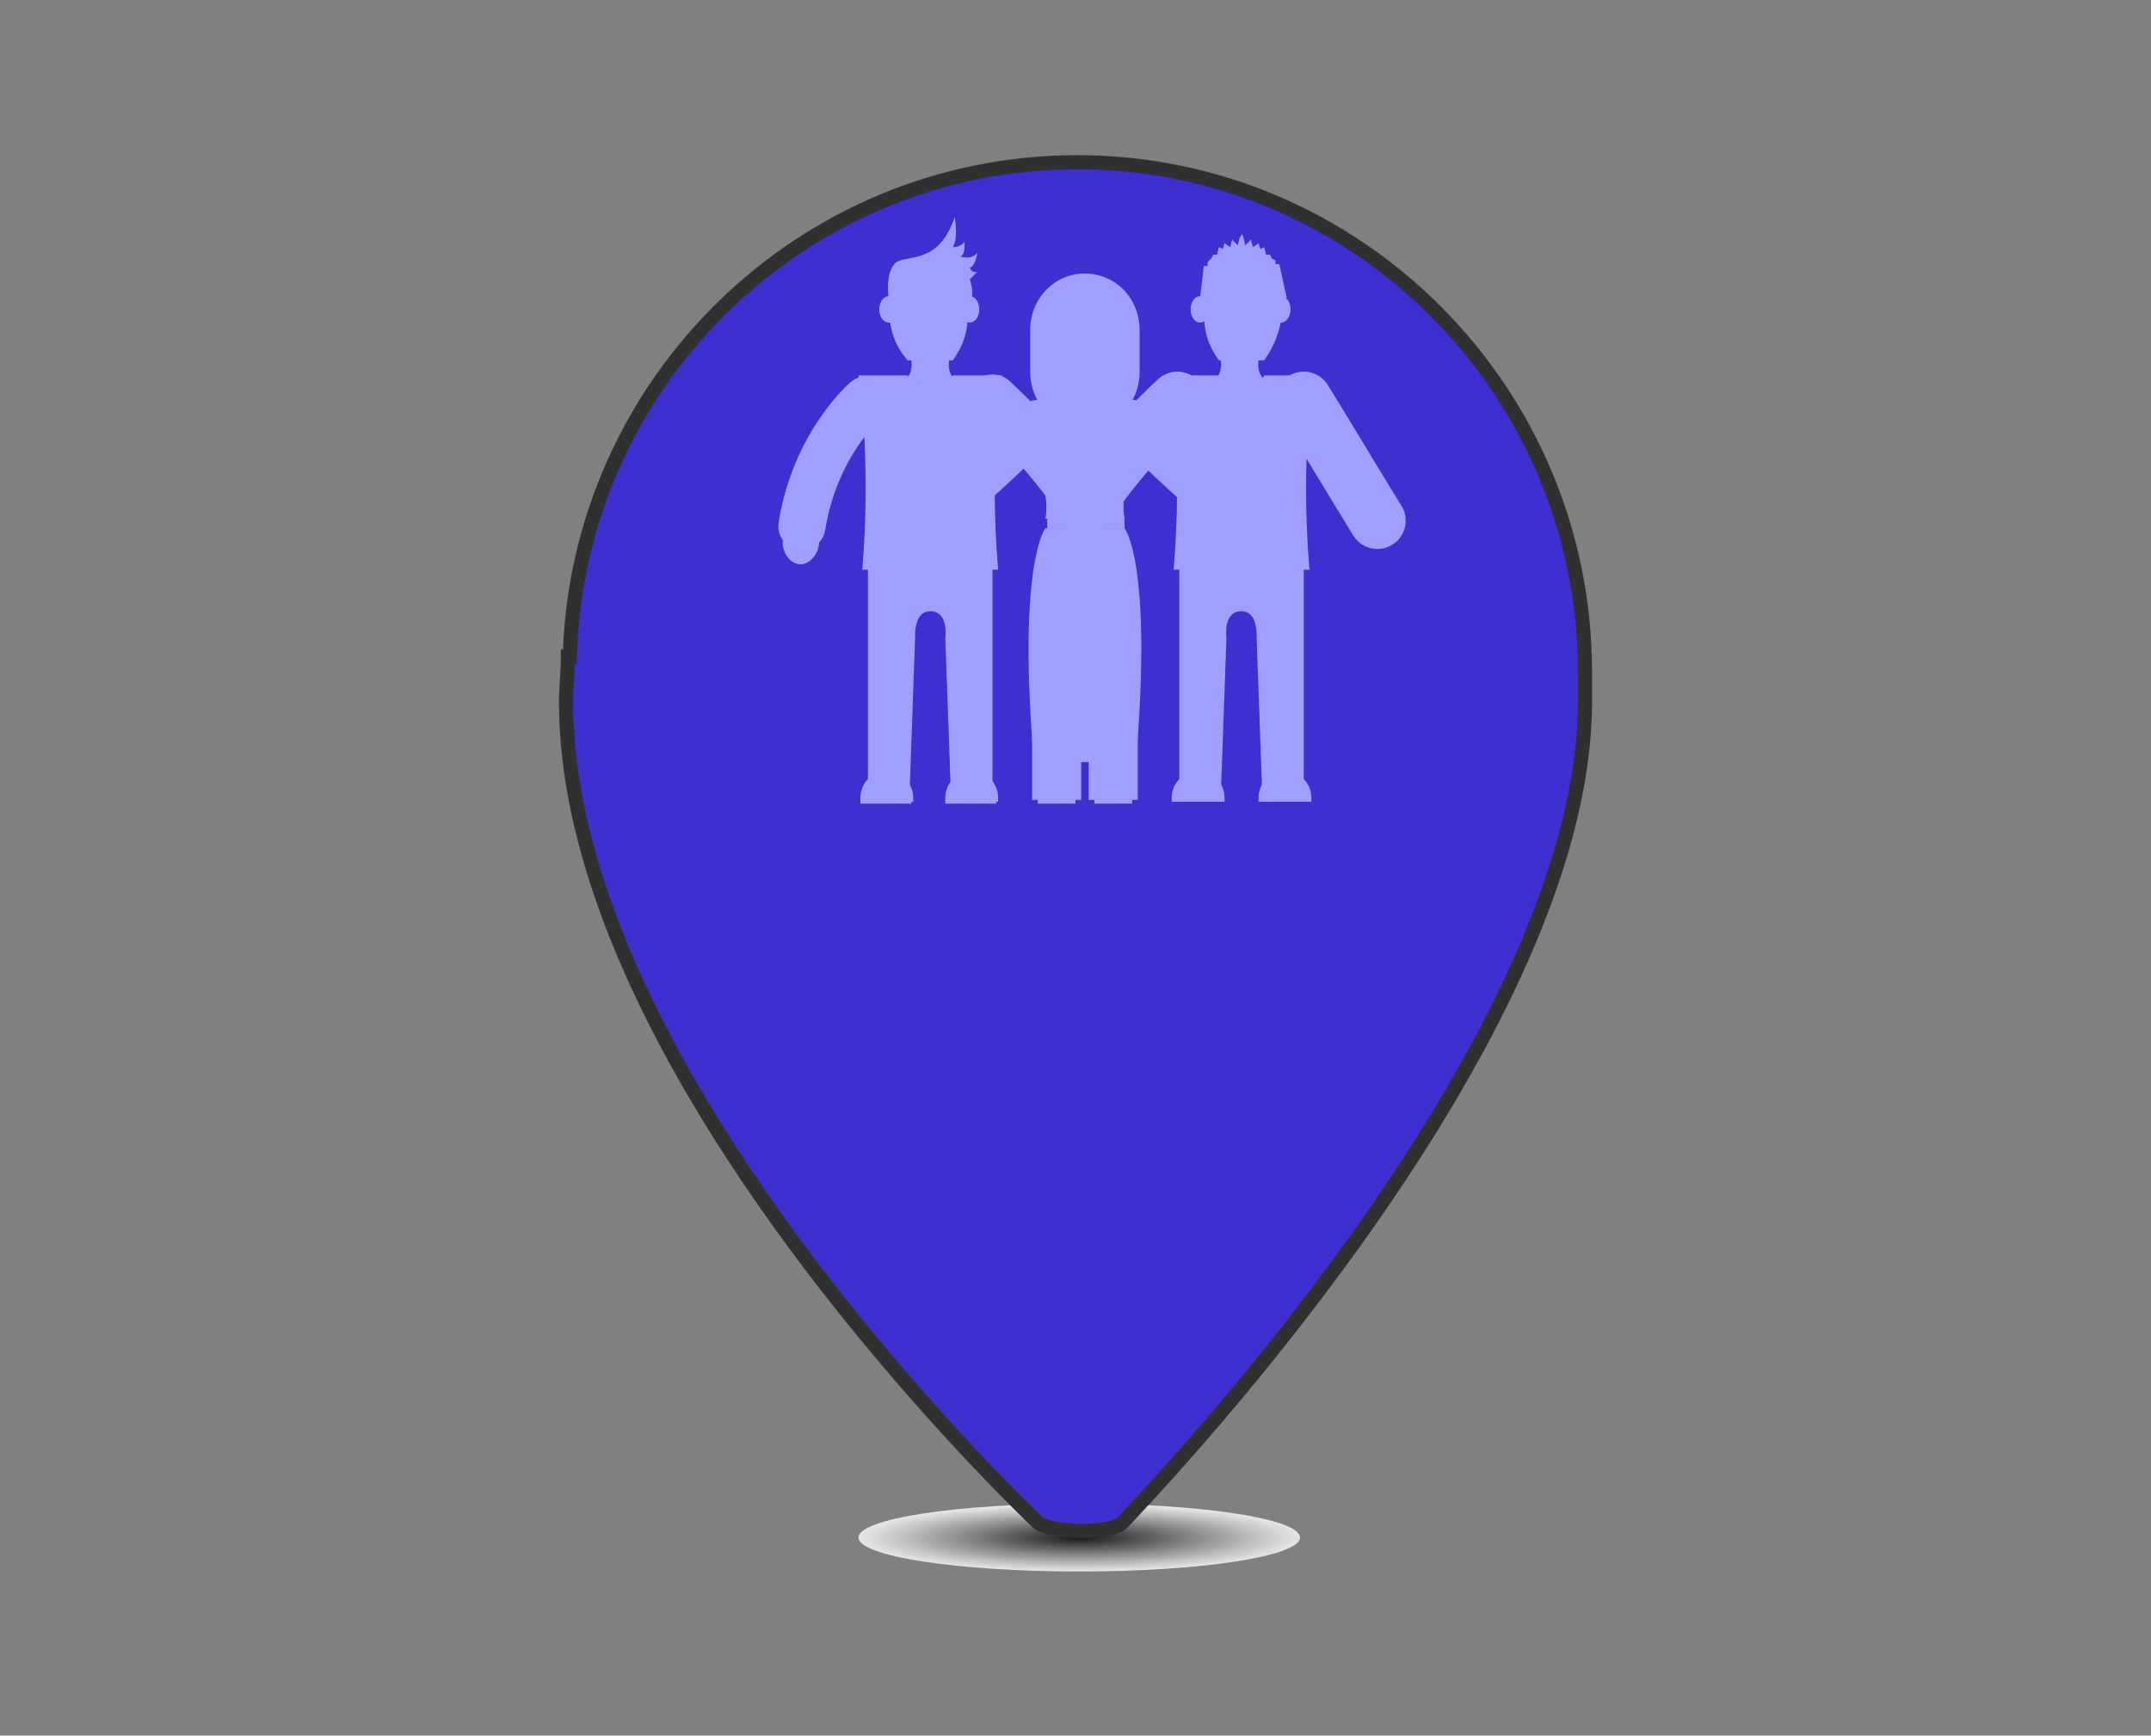 <?xml version="1.0" encoding="utf-8"?>
<!-- Generator: Adobe Illustrator 19.2.0, SVG Export Plug-In . SVG Version: 6.00 Build 0)  -->
<svg version="1.1" id="Layer_2" xmlns="http://www.w3.org/2000/svg" xmlns:xlink="http://www.w3.org/1999/xlink" x="0px" y="0px"
	 viewBox="0 0 114 92" style="enable-background:new 0 0 114 92;" xml:space="preserve">
<rect x="0" y="0" width="114" height="92" fill="#808080" stroke="none"/>
<style type="text/css">
	.st0{opacity:0.8;fill:url(#SVGID_1_);}
	.st1{fill:#3E2FD1;stroke:#303030;stroke-width:0.75;stroke-miterlimit:10;}
	.st2{fill:none;stroke:#9F9FFF;stroke-width:3;stroke-linecap:round;stroke-miterlimit:10;}
	.st3{fill:#F9D500;stroke:#9F9FFF;stroke-width:3;stroke-linecap:round;stroke-miterlimit:10;}
	.st4{fill:none;stroke:#9F9FFF;stroke-width:2.2;stroke-linecap:round;stroke-miterlimit:10;}
	.st5{fill:#9F9FFF;}
	.st6{fill:#F9D500;}
	.st7{fill:none;stroke:#9F9FFF;stroke-width:2.5;stroke-linecap:round;stroke-miterlimit:10;}
	.st8{fill:none;stroke:#9F9FFF;stroke-width:2.7;stroke-linecap:round;stroke-miterlimit:10;}
	.st9{fill:none;stroke:#9F9FFF;stroke-width:2.6;stroke-miterlimit:10;}
</style>
<radialGradient id="SVGID_1_" cx="57.224" cy="140.279" r="11.738" gradientTransform="matrix(1 0 0 0.152 0 60.197)" gradientUnits="userSpaceOnUse">
	<stop  offset="0" style="stop-color:#000000"/>
	<stop  offset="0.499" style="stop-color:#868686"/>
	<stop  offset="0.844" style="stop-color:#DDDDDD"/>
	<stop  offset="1" style="stop-color:#FFFFFF"/>
</radialGradient>
<ellipse class="st0" cx="57.2" cy="81.5" rx="11.7" ry="1.8"/>
<g>
	<g>
		<path class="st1" d="M84,35.6c0-14.9-12.1-27-26.9-27c-14.6,0-26.5,11.7-26.9,26.2h-0.1c0,0.8-0.1,1.6-0.1,2.4
			c0,19.9,24.7,43.2,25,43.5c0.7,0.6,4,0.6,4.5,0S84,55.6,84,37.2c0-0.4,0-0.7,0-1.1C84,35.9,84,35.8,84,35.6z"/>
	</g>
</g>
<g>
	<path class="st2" d="M69.1,21.2c1.3,2.1,2.6,4.3,3.9,6.4"/>
	<path class="st3" d="M62.4,21.2c0,0-2.9,2.6-4.9,5.7"/>
	<path class="st4" d="M60,22.3c0,0-0.3,0.3,5,4.9"/>
	<path class="st5" d="M64.3,20.2c0.8-0.6,0.2-1.7,0.2-1.7l1.2,0l1.2,0c0,0-0.6,1.1,0.2,1.7c1,0.7-1.4,0.7-1.4,0.7
		S63.4,20.9,64.3,20.2z"/>
	<path class="st5" d="M65.8,30.1l3.3-0.2v12.3h-2.2l-0.3-8.4c0,0,0.1-1.4-0.8-1.4c-1,0-0.8,1.4-0.8,1.4l-0.3,8.4h-2.2V29.9
		L65.8,30.1z"/>
	<g>
		<path class="st5" d="M66.7,42.5c0-0.1,0-0.2,0-0.2c0-0.8,0.6-1.4,1.4-1.4s1.4,0.6,1.4,1.4c0,0.1,0,0.2,0,0.2H66.7z"/>
		<path class="st6" d="M66.6,42.4"/>
		<path class="st6" d="M69.4,42.4c0,0.1,0,0.1,0,0.2"/>
	</g>
	<g>
		<path class="st5" d="M64.9,42.5c0-0.1,0-0.2,0-0.2c0-0.8-0.6-1.4-1.4-1.4c-0.8,0-1.4,0.6-1.4,1.4c0,0.1,0,0.2,0,0.2H64.9z"/>
	</g>
	<g>
		<ellipse class="st5" cx="67.9" cy="16.4" rx="0.5" ry="0.7"/>
		<ellipse class="st5" cx="63.6" cy="16.4" rx="0.5" ry="0.7"/>
	</g>
	<path class="st5" d="M67,19.1h-2.4c-0.5-0.7-0.8-1.4-0.8-2.6c0-1.5,0.3-2.8,2.1-2.8c1.8,0,2.1,1.2,2.1,2.8
		C67.8,17.7,67.5,18.4,67,19.1z"/>
	<path class="st5" d="M62,19.9h2.6c0.5,0.9,1.2,0.8,1.2,0.8s0.7,0.2,1.2-0.8h2.6c0,0-0.7,4.4-0.2,10.3h-3.6h-3.6
		C62.7,24.4,62,19.9,62,19.9z"/>
	<path class="st7" d="M45.9,21.2c0,0-2.7,2.3-3.4,6.7"/>
	<path class="st8" d="M52.6,21.2c0,0,2.9,2.6,4.9,5.7"/>
	<path class="st5" d="M50.7,20.2c-0.8-0.6-0.2-1.7-0.2-1.7l-1.2,0l-1.2,0c0,0,0.6,1.1-0.2,1.7c-1,0.7,1.4,0.7,1.4,0.7
		S51.7,20.9,50.7,20.2z"/>
	<path class="st5" d="M49.3,30.1l-3.3-0.2v12.3h2.2l0.3-8.4c0,0-0.1-1.4,0.8-1.4c1,0,0.8,1.4,0.8,1.4l0.3,8.4h2.2V29.9L49.3,30.1z"
		/>
	<path class="st4" d="M55,22.3c0,0,0.3,0.3-5,4.9"/>
	<path class="st5" d="M60.4,19.7c0,1.7-1.3,3-2.9,3l0,0c-1.6,0-2.9-1.3-2.9-3v-2.2c0-1.7,1.3-3,2.9-3l0,0c1.6,0,2.9,1.3,2.9,3V19.7z
		"/>
	<line class="st9" x1="56" y1="32.2" x2="56" y2="42.4"/>
	<path class="st5" d="M57,42.6c0-0.1,0-0.1,0-0.2c0-0.5-0.4-1-1-1c-0.5,0-1,0.4-1,1c0,0.1,0,0.1,0,0.2H57z"/>
	<line class="st9" x1="59" y1="32.2" x2="59" y2="42.4"/>
	<path class="st5" d="M58,42.6c0-0.1,0-0.1,0-0.2c0-0.5,0.4-1,1-1c0.5,0,1,0.4,1,1c0,0.1,0,0.1,0,0.2H58z"/>
	<g>
		<path class="st5" d="M48.4,42.5c0-0.1,0-0.2,0-0.2c0-0.8-0.6-1.4-1.4-1.4c-0.8,0-1.4,0.6-1.4,1.4c0,0.1,0,0.2,0,0.2H48.4z"/>
		<path class="st5" d="M45.6,42.4c0,0.1,0,0.1,0,0.2h2.7c0-0.1,0-0.1,0-0.2H45.6z"/>
	</g>
	<g>
		<path class="st5" d="M50.1,42.5c0-0.1,0-0.2,0-0.2c0-0.8,0.6-1.4,1.4-1.4c0.8,0,1.4,0.6,1.4,1.4c0,0.1,0,0.2,0,0.2H50.1z"/>
		<path class="st5" d="M50.1,42.4c0,0.1,0,0.1,0,0.2h2.7c0-0.1,0-0.1,0-0.2H50.1z"/>
	</g>
	<path class="st5" d="M59.6,28h-2.1h-2.1c0,0-1.5,1.9-0.6,12.4h5.4C61.1,29.8,59.6,28,59.6,28z"/>
	<polygon class="st5" points="57.5,27.4 55.5,27.4 55.5,28 57.5,28 59.6,28 59.6,27.4 	"/>
	<ellipse class="st5" cx="55.3" cy="17.8" rx="0.5" ry="0.7"/>
	<ellipse class="st5" cx="59.6" cy="17.8" rx="0.5" ry="0.7"/>
	<path class="st5" d="M59.9,23.1c0.2-0.8,0.9-0.9,0.9-0.9c-0.8-1.1-2.2-0.8-2.2-0.8l-1.1,0.9l-1.1-0.9c0,0-1.4-0.3-2.2,0.8
		c0,0,0.7,0.1,0.9,0.9c0,0,0,0,0,0.1c0.1,0.9-0.3,1.3,0.1,2.1c0,0,0.4,1.3,0.2,2.2h2.1h2.1c-0.2-1,0.2-2.2,0.2-2.2
		C60.1,24.5,59.7,24,59.9,23.1C59.9,23.1,59.9,23.1,59.9,23.1z"/>
	<path class="st5" d="M58.1,21.1c0,0-0.1-1,0-1.5c0.2-0.5-0.6,0.4-0.6,0.4s-0.8-0.9-0.6-0.4c0.2,0.5,0,1.5,0,1.5l-0.5,0.2
		c0.2,1.4,1.1,1.1,1.1,1.1s0.9,0.3,1.1-1.1L58.1,21.1z"/>
	<path class="st5" d="M59.6,17.9c0,2-1.5,2.8-2.1,2.8c-0.6,0-2.1-0.9-2.1-2.8c0-1.5,0.3-2.8,2.1-2.8C59.3,15.1,59.6,16.4,59.6,17.9z
		"/>
	<g>
		<ellipse class="st5" cx="47.1" cy="16.4" rx="0.5" ry="0.7"/>
		<ellipse class="st5" cx="51.4" cy="16.4" rx="0.5" ry="0.7"/>
	</g>
	<path class="st5" d="M48.1,19.1h2.4c0.5-0.7,0.8-1.4,0.8-2.6c0-1.5-0.3-2.8-2.1-2.8c-1.8,0-2.1,1.2-2.1,2.8
		C47.2,17.7,47.5,18.4,48.1,19.1z"/>
	<path class="st5" d="M58.7,16.6c0,0-1.5,1.4-3.2,0.6c0,0-0.3-2.2,2-2.2c2.3,0,2,2.1,2,2.1S59,17.2,58.7,16.6z"/>
	<path class="st5" d="M53.1,19.9h-2.6c-0.5,0.9-1.2,0.8-1.2,0.8s-0.7,0.2-1.2-0.8h-2.6c0,0,0.7,4.4,0.2,10.3h3.6h3.6
		C52.4,24.4,53.1,19.9,53.1,19.9z"/>
	<path class="st5" d="M43.4,28.9c-0.1,0.6-0.6,1.1-1.1,1c-0.5-0.1-0.9-0.7-0.8-1.3c0.1-0.6,0.6-1.1,1.1-1
		C43.1,27.7,43.5,28.3,43.4,28.9z"/>
	<path class="st5" d="M67.8,14l-0.2,0l0-0.2l-0.2-0.1l-0.1-0.2l-0.2,0l-0.1-0.4l-0.2,0.1l-0.1-0.3l-0.3,0.2l-0.1-0.4l-0.3,0.3
		l-0.1-0.4c0-0.1-0.1-0.2-0.1-0.2s0,0.1-0.1,0.2l-0.1,0.4l-0.3-0.3l-0.1,0.4l-0.3-0.2l-0.1,0.3l-0.2-0.1l-0.1,0.4l-0.2,0l-0.1,0.2
		L64,13.9l0,0.2l-0.2,0l-0.2,1.7l0.2,0v1.2l0.4,0c0,0,0-1.6,0.3-2.1c0,0,0.6,0.2,1.4,0.2c0.8,0,1.4-0.2,1.4-0.2
		c0.3,0.5,0.3,2.1,0.3,2.1l0.4,0v-1.2l0.2,0L67.8,14z"/>
	<path class="st5" d="M47.1,15.8c0,0-0.2-1.2,0.3-1.8c0.5-0.6,2.3,0.2,3.2-2.5c0,0,0.2,1.1-0.1,1.6c0,0,0.5,0,0.6-0.3
		c0,0,0.1,0.7-0.2,0.8c0,0,0.6,0.2,0.9-0.2c0,0-0.1,0.7-0.4,0.8c0,0,0.1,0.3,0.4,0.2l-0.4,0.4c0,0,0.2,0.6,0.1,1c0,0-0.2,0-0.2,0.1
		c0,0-0.4-0.9-0.5-1c0,0-1.4,0.9-3.1-0.2c0,0,0.1,0.7-0.5,1.1C47.2,15.8,47.2,15.8,47.1,15.8z"/>
</g>
</svg>
